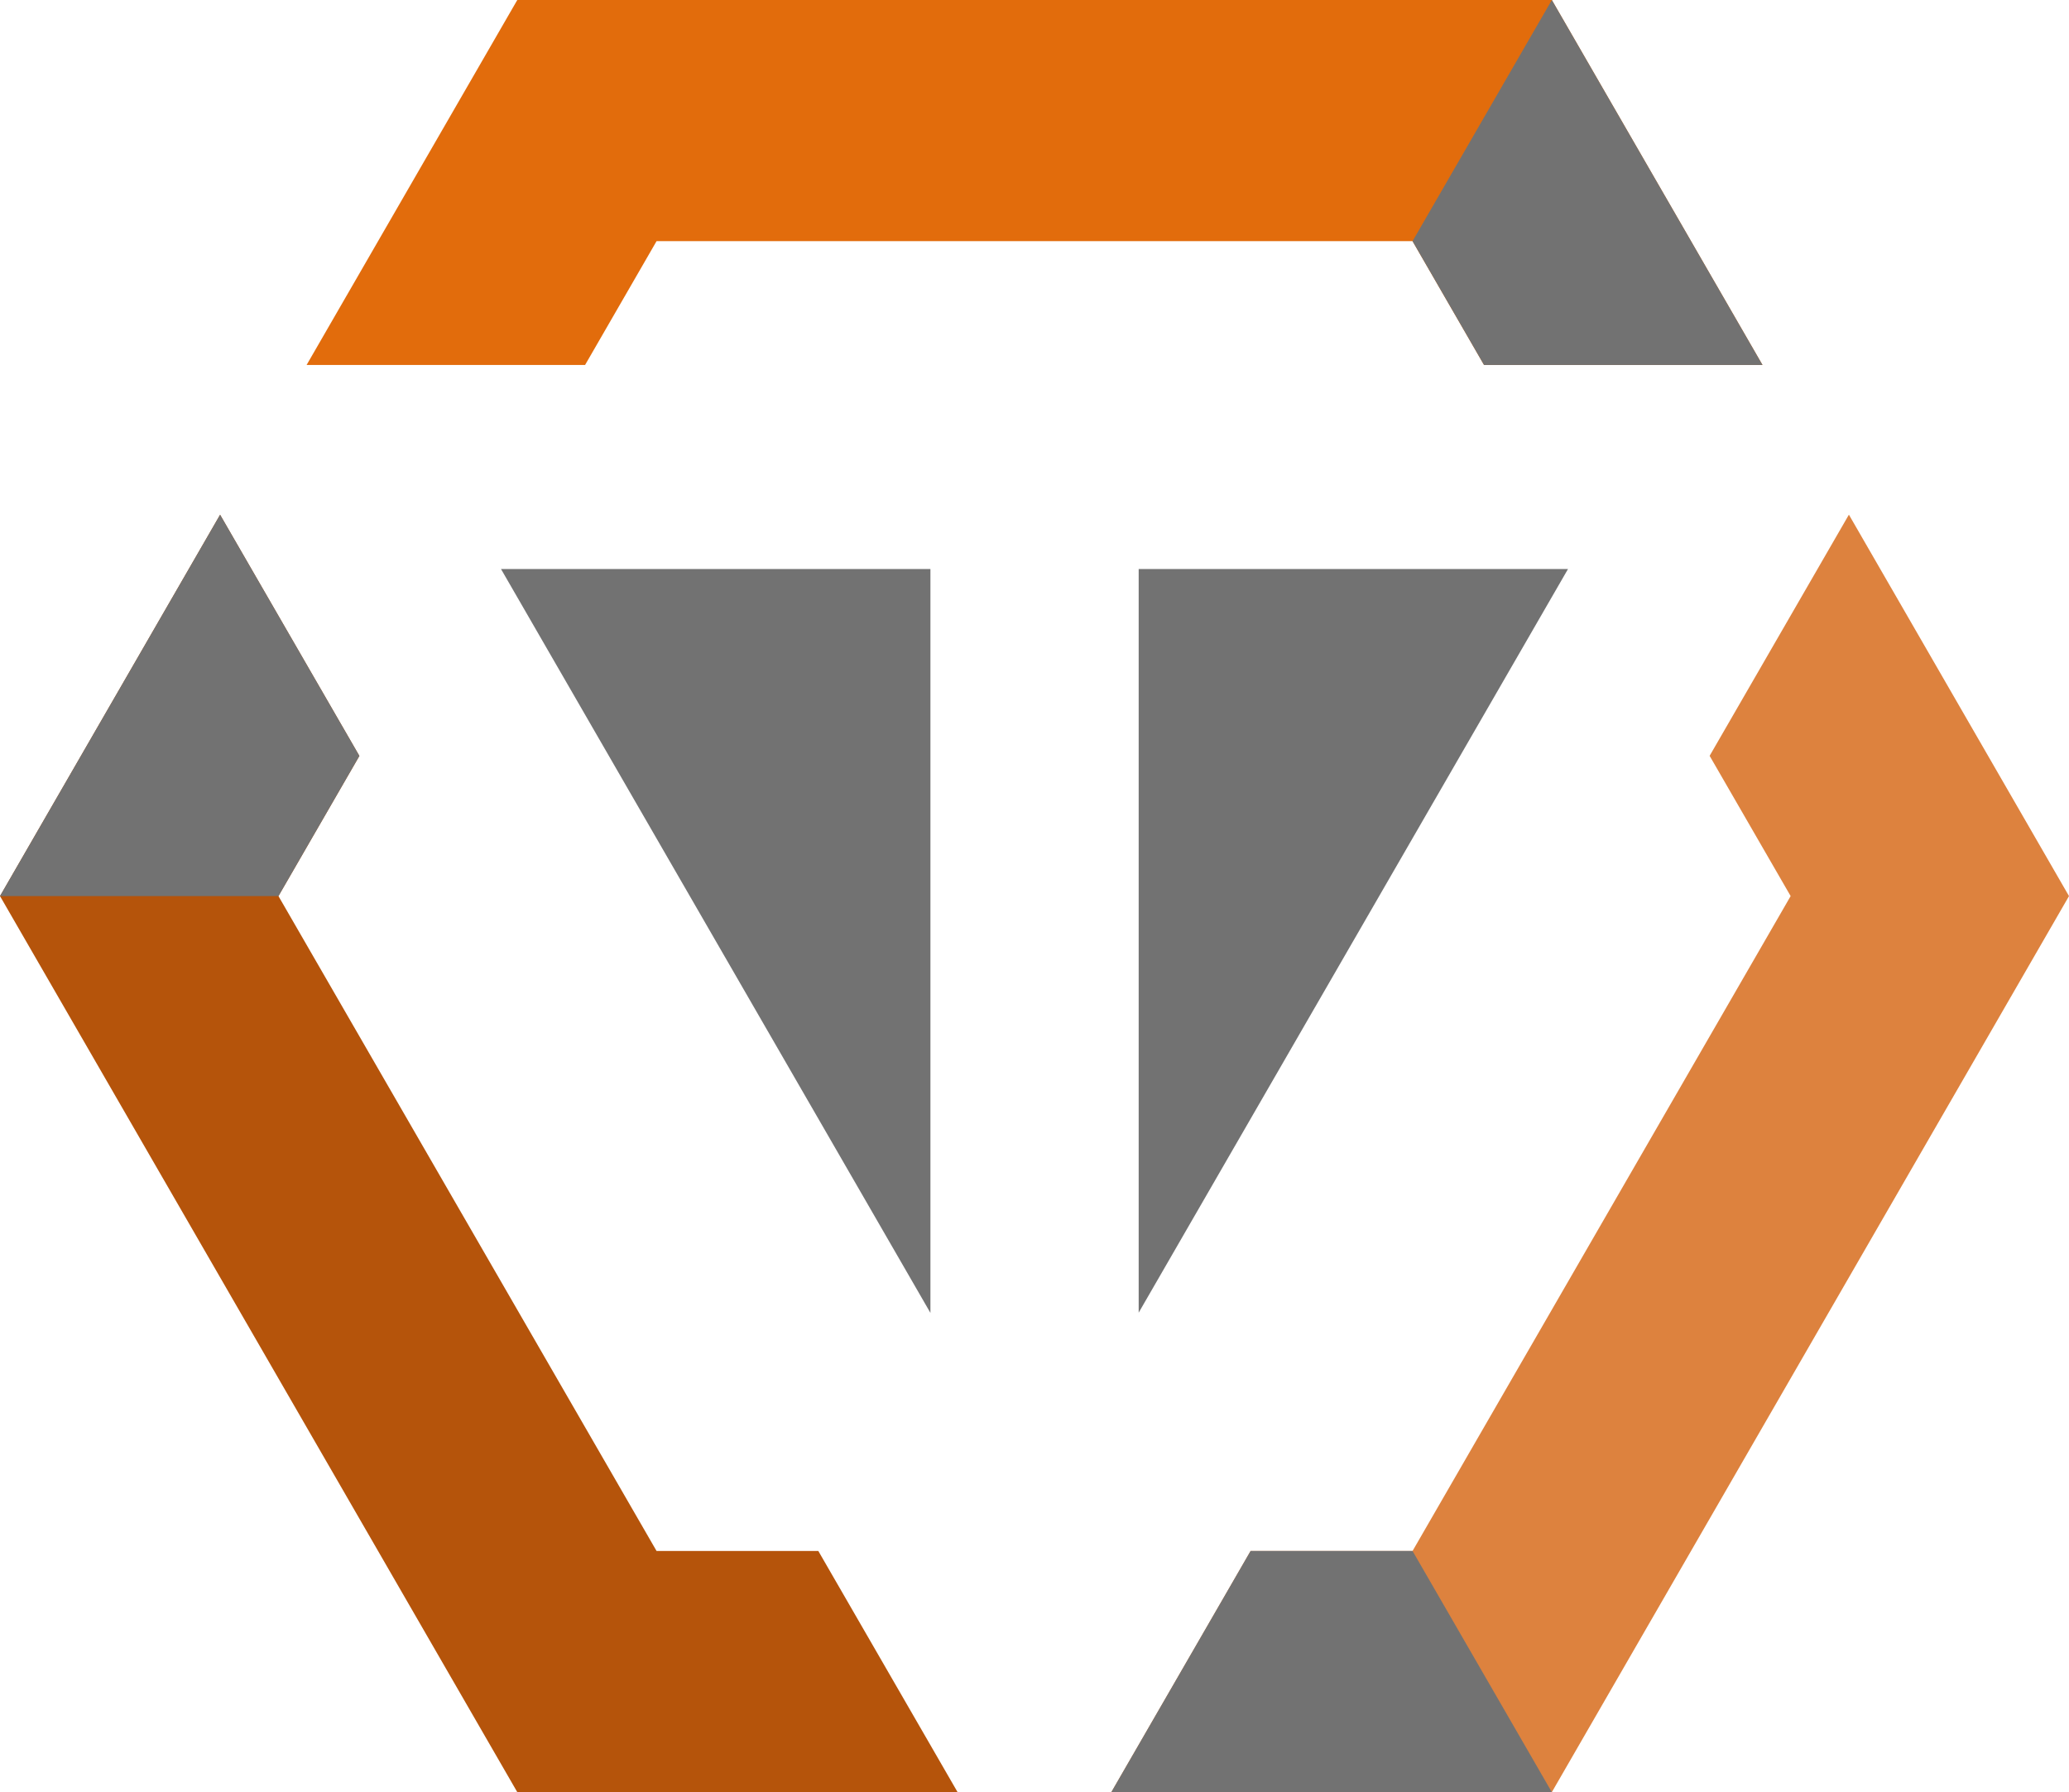 <svg xmlns="http://www.w3.org/2000/svg" viewBox="0 0 1968.45 1704.81">
<defs>
<style>.cls-1{fill:#dd823e;}.cls-2{fill:#e26c0c;}.cls-3{fill:#b5540b;}.cls-4{fill:#727272;}</style>
</defs>
<g id="Layer_2" data-name="Layer 2">
<g id="Layer_1-2" data-name="Layer 1">
<polygon class="cls-1" points="1759.05 489.59 1626.55 719 1703.62 852.42 1343.9 1475.4 1189.82 1475.4 1057.32 1704.82 1476.42 1704.82 1968.45 852.42 1759.05 489.59"/>
<polygon class="cls-2" points="624.65 229.41 1343.9 229.41 1411.91 347.16 1676.83 347.16 1476.42 0 492.15 0 291.71 347.16 556.66 347.16 624.65 229.41"/>
<polygon class="cls-3" points="624.65 1475.4 264.92 852.42 341.92 719.08 209.4 489.66 0 852.42 492.15 1704.82 911.05 1704.82 778.55 1475.4 624.65 1475.4"/>
<polygon class="cls-4" points="264.92 852.42 0 852.42 209.4 489.66 341.92 719.08 264.92 852.42"/><polygon class="cls-4" points="1476.42 0 1343.9 229.41 1411.91 347.16 1676.83 347.16 1476.42 0"/>
<polygon class="cls-4" points="1057.32 1704.82 1189.82 1475.4 1343.9 1475.4 1476.42 1704.82 1057.32 1704.82"/>
<polygon class="cls-4" points="476.67 541.32 885.21 541.32 885.21 1248.92 476.67 541.32"/>
<polygon class="cls-4" points="1491.78 541.32 1083.34 1248.72 1083.34 541.32 1491.78 541.32"/>
</g>
</g>
</svg>